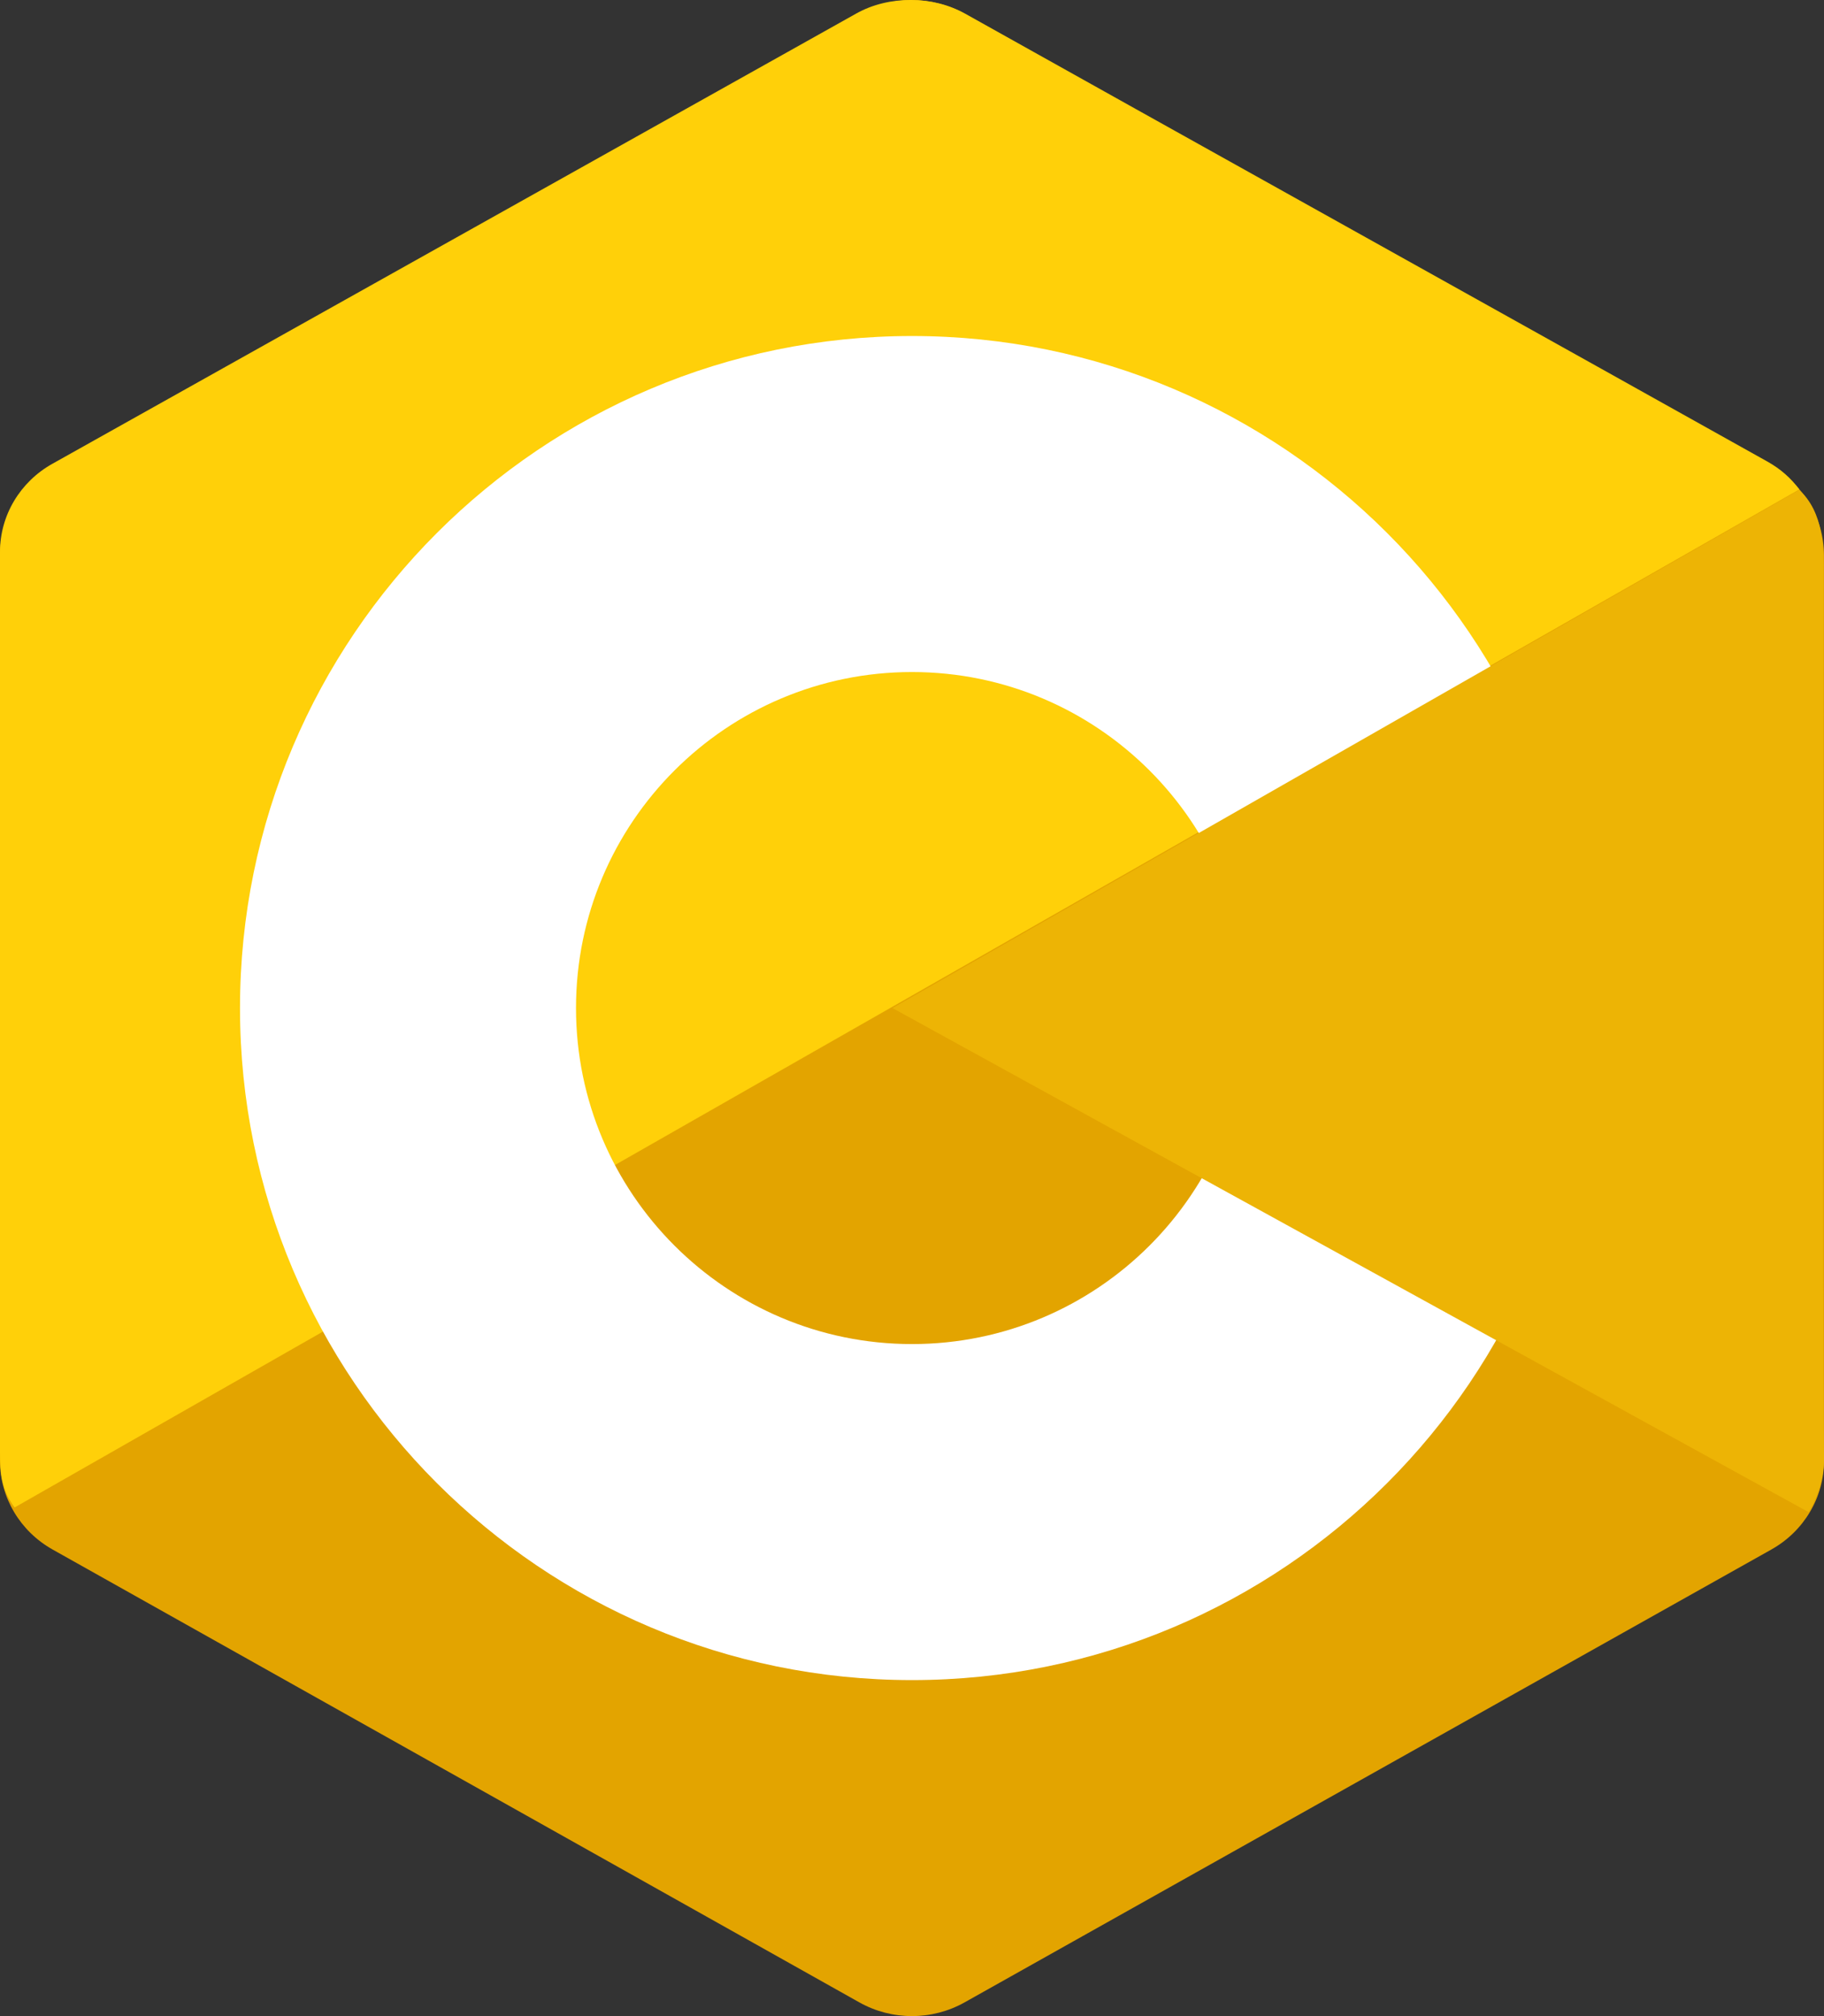 <?xml version="1.0" encoding="UTF-8" standalone="no"?>
<svg
   xmlns:dc="http://purl.org/dc/elements/1.1/"
   xmlns:cc="http://creativecommons.org/ns#"
   xmlns:rdf="http://www.w3.org/1999/02/22-rdf-syntax-ns#"
   xmlns:svg="http://www.w3.org/2000/svg"
   xmlns="http://www.w3.org/2000/svg"
   xmlns:sodipodi="http://sodipodi.sourceforge.net/DTD/sodipodi-0.dtd"
   xmlns:inkscape="http://www.inkscape.org/namespaces/inkscape"
   viewBox="0 0 38 42"
   width="380.001"
   height="420"
   version="1.1"
   id="svg10"
   sodipodi:docname="icons8-c-programming.svg"
   inkscape:version="1.0.1 (3bc2e813f5, 2020-09-07)">
  <rect x="0" y="0" width="38" height="42" fill="#333333" stroke="none"/>
  <defs
     id="defs14" />
  <sodipodi:namedview
     pagecolor="#ffffff"
     bordercolor="#666666"
     borderopacity="1"
     objecttolerance="10"
     gridtolerance="10"
     guidetolerance="10"
     inkscape:pageopacity="0"
     inkscape:pageshadow="2"
     inkscape:window-width="1920"
     inkscape:window-height="1056"
     id="namedview12"
     showgrid="false"
     fit-margin-top="0"
     fit-margin-left="0"
     fit-margin-right="0"
     fit-margin-bottom="0"
     inkscape:zoom="1.4895833"
     inkscape:cx="190"
     inkscape:cy="210.00282"
     inkscape:window-x="0"
     inkscape:window-y="0"
     inkscape:window-maximized="1"
     inkscape:current-layer="svg10" />
  <path
     fill="#283593"
     fill-rule="evenodd"
     d="m 17.903,0.286 c 0.679,-0.381 1.515,-0.381 2.193,0 C 23.451,2.169 33.547,7.837 36.903,9.72 37.582,10.1 38,10.804 38,11.566 c 0,3.766 0,15.101 0,18.867 0,0.762 -0.418,1.466 -1.097,1.847 -3.355,1.883 -13.451,7.551 -16.807,9.434 -0.679,0.381 -1.515,0.381 -2.193,0 -3.355,-1.883 -13.451,-7.551 -16.807,-9.434 -0.678,-0.381 -1.096,-1.084 -1.096,-1.846 0,-3.766 0,-15.101 0,-18.867 0,-0.762 0.418,-1.466 1.097,-1.847 3.354,-1.883 13.452,-7.551 16.806,-9.434 z"
     clip-rule="evenodd"
     id="path2"
     style="fill:#e3a400;fill-opacity:1" />
  <path
     fill="#5c6bc0"
     fill-rule="evenodd"
     d="m 0.304,31.404 c -0.266,-0.356 -0.304,-0.694 -0.304,-1.149 0,-3.744 0,-15.014 0,-18.759 0,-0.758 0.417,-1.458 1.094,-1.836 3.343,-1.872 13.405,-7.507 16.748,-9.38 0.677,-0.379 1.594,-0.371 2.271,0.008 3.343,1.872 13.371,7.459 16.714,9.331 0.27,0.152 0.476,0.335 0.66,0.576 z"
     clip-rule="evenodd"
     id="path4"
     style="fill:#ffd009;fill-opacity:1" />
  <path
     fill="#ffffff"
     fill-rule="evenodd"
     d="m 19,7 c 7.727,0 14,6.273 14,14 0,7.727 -6.273,14 -14,14 -7.727,0 -14,-6.273 -14,-14 0,-7.727 6.273,-14 14,-14 z m 0,7 c 3.863,0 7,3.136 7,7 0,3.863 -3.137,7 -7,7 -3.863,0 -7,-3.137 -7,-7 0,-3.864 3.136,-7 7,-7 z"
     clip-rule="evenodd"
     id="path6" />
  <path
     fill="#3949ab"
     fill-rule="evenodd"
     d="m 37.485,10.205 c 0.516,0.483 0.506,1.211 0.506,1.784 0,3.795 -0.032,14.589 0.009,18.384 0.004,0.396 -0.127,0.813 -0.323,1.127 l -19.084,-10.5 z"
     clip-rule="evenodd"
     id="path8"
     style="fill:#edb405;fill-opacity:1" />
</svg>
